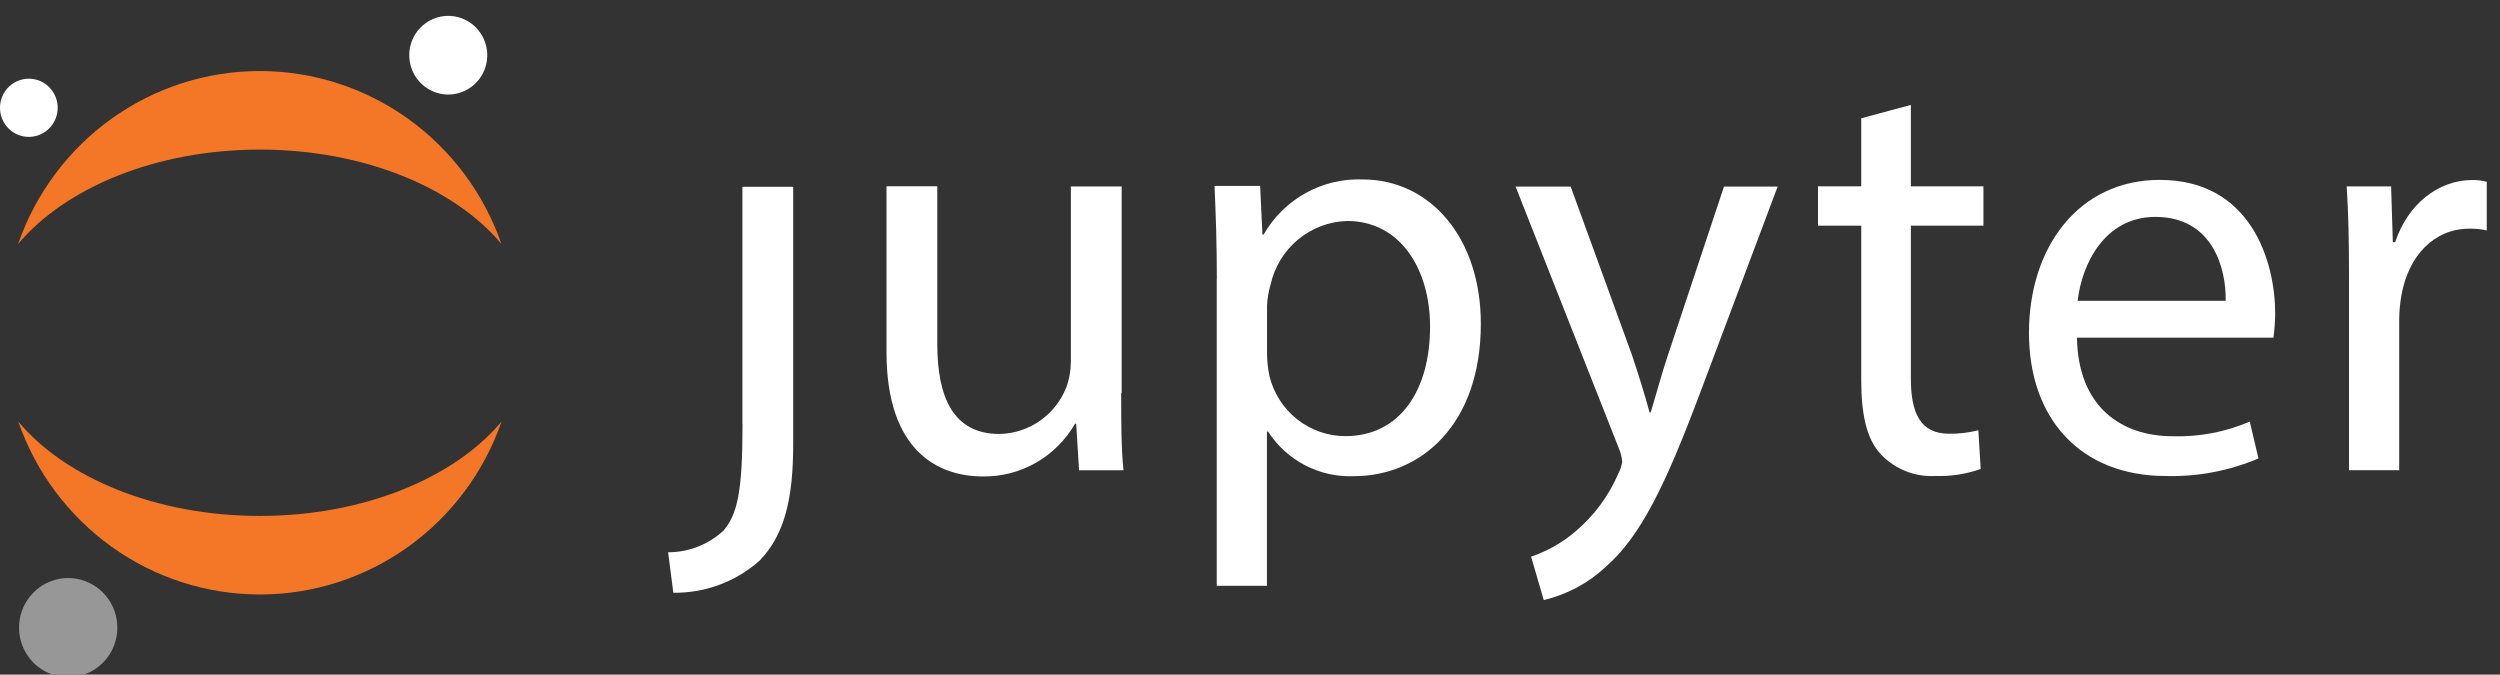 <svg width="315" height="85" viewBox="0 0 315 85" fill="none" xmlns="http://www.w3.org/2000/svg">
<rect x="0" y="0" width="315" height="85" fill="#333333" stroke="none"/>
<g clip-path="url(#clip0_302_87)">
<path d="M93.56 53.413C93.56 61.989 92.906 64.79 91.161 66.857C89.257 68.617 86.766 69.59 84.183 69.584L84.838 74.686C88.841 74.741 92.722 73.294 95.726 70.625C98.851 67.37 99.942 62.869 99.942 55.964V23.533H93.545V53.456L93.56 53.413Z" fill="white"/>
<path d="M141.269 49.505C141.269 53.199 141.269 56.454 141.56 59.254H135.963L135.599 53.39H135.454C134.276 55.44 132.577 57.135 130.533 58.303C128.489 59.47 126.173 60.067 123.824 60.031C118.3 60.031 111.7 56.923 111.7 44.373V23.466H118.096V43.303C118.096 50.106 120.132 54.68 125.932 54.68C127.752 54.647 129.521 54.072 131.018 53.029C132.515 51.986 133.674 50.52 134.349 48.816C134.737 47.75 134.934 46.623 134.931 45.487V23.496H141.327V49.505H141.269Z" fill="white"/>
<path d="M153.324 35.16C153.324 30.586 153.179 26.891 153.033 23.431H158.776L159.066 29.56H159.212C160.468 27.364 162.295 25.556 164.496 24.331C166.697 23.107 169.188 22.512 171.699 22.61C180.189 22.61 186.585 29.941 186.585 40.79C186.585 53.648 178.895 59.996 170.594 59.996C168.464 60.087 166.346 59.616 164.45 58.632C162.554 57.647 160.944 56.182 159.779 54.381H159.633V73.807H153.31V35.102L153.324 35.16ZM159.648 44.69C159.665 45.582 159.762 46.47 159.939 47.344C160.46 49.511 161.687 51.439 163.424 52.819C165.161 54.199 167.308 54.95 169.519 54.953C176.279 54.953 180.189 49.338 180.189 41.142C180.189 33.973 176.482 27.844 169.737 27.844C167.468 27.908 165.286 28.735 163.537 30.194C161.788 31.652 160.573 33.658 160.084 35.893C159.828 36.756 159.681 37.647 159.648 38.547V44.675V44.69Z" fill="white"/>
<path d="M197.901 23.5L205.591 44.627C206.391 46.987 207.263 49.802 207.844 51.957H207.99C208.644 49.817 209.371 47.075 210.243 44.495L217.221 23.515H223.981L214.401 49.01C209.821 61.267 206.71 67.556 202.349 71.398C200.146 73.465 197.444 74.915 194.514 75.606L192.915 70.137C194.965 69.448 196.865 68.368 198.511 66.956C200.838 64.995 202.679 62.516 203.89 59.713C204.149 59.229 204.321 58.703 204.399 58.159C204.342 57.572 204.194 56.999 203.963 56.458L190.967 23.515H197.944L197.901 23.5Z" fill="white"/>
<path d="M240.769 13.217V23.479H249.913V28.435H240.769V47.7C240.769 52.098 242.005 54.649 245.567 54.649C246.816 54.669 248.063 54.521 249.274 54.209L249.564 59.091C247.745 59.737 245.822 60.036 243.895 59.971C242.616 60.05 241.336 59.847 240.144 59.376C238.951 58.905 237.875 58.178 236.99 57.244C235.172 55.324 234.518 52.142 234.518 47.934V28.435H229.067V23.479H234.518V14.903L240.769 13.217Z" fill="white"/>
<path d="M261.698 42.547C261.843 51.344 267.367 54.965 273.749 54.965C277.085 55.071 280.405 54.44 283.474 53.118L284.565 57.765C280.887 59.323 276.923 60.078 272.935 59.979C262.119 59.979 255.65 52.736 255.65 41.946C255.65 31.155 261.901 22.666 272.135 22.666C283.605 22.666 286.673 32.929 286.673 39.512C286.662 40.527 286.589 41.541 286.455 42.547H261.741H261.698ZM280.436 37.899C280.509 33.765 278.764 27.329 271.583 27.329C265.114 27.329 262.294 33.384 261.785 37.899H280.451H280.436Z" fill="white"/>
<path d="M295.974 34.647C295.974 30.44 295.901 26.818 295.683 23.49H301.28L301.498 30.513H301.789C303.388 25.704 307.24 22.684 311.514 22.684C312.127 22.675 312.738 22.749 313.332 22.904V29.032C312.616 28.875 311.884 28.801 311.151 28.812C306.644 28.812 303.461 32.287 302.589 37.154C302.409 38.156 302.311 39.171 302.298 40.189V59.249H295.974V34.647Z" fill="white"/>
<path d="M61.389 6.74C61.432 7.719 61.185 8.689 60.68 9.527C60.176 10.365 59.436 11.034 58.555 11.447C57.674 11.861 56.691 12.002 55.73 11.853C54.77 11.703 53.874 11.27 53.158 10.607C52.442 9.944 51.937 9.082 51.707 8.129C51.476 7.177 51.531 6.177 51.865 5.256C52.198 4.335 52.795 3.535 53.579 2.956C54.364 2.377 55.301 2.046 56.272 2.004C57.573 1.949 58.843 2.416 59.803 3.304C60.762 4.192 61.333 5.428 61.389 6.74Z" fill="white"/>
<path d="M32.741 65.007C19.658 65.007 8.231 60.212 2.3 53.117C4.509 59.484 8.626 65.001 14.081 68.905C19.536 72.808 26.059 74.906 32.748 74.906C39.437 74.906 45.961 72.808 51.416 68.905C56.871 65.001 60.988 59.484 63.197 53.117C57.251 60.212 45.825 65.007 32.741 65.007Z" fill="#F37726"/>
<path d="M32.739 18.849C45.822 18.849 57.249 23.643 63.18 30.739C60.971 24.372 56.854 18.854 51.399 14.95C45.944 11.047 39.42 8.95 32.732 8.95C26.043 8.95 19.52 11.047 14.064 14.95C8.609 18.854 4.492 24.372 2.283 30.739C8.229 23.658 19.655 18.849 32.739 18.849Z" fill="#F37726"/>
<path d="M14.78 78.806C14.834 80.04 14.523 81.264 13.887 82.32C13.251 83.377 12.318 84.219 11.207 84.741C10.096 85.263 8.856 85.44 7.645 85.251C6.434 85.062 5.306 84.514 4.403 83.678C3.501 82.842 2.865 81.754 2.575 80.553C2.286 79.352 2.356 78.092 2.778 76.931C3.199 75.77 3.953 74.762 4.943 74.033C5.933 73.305 7.115 72.889 8.34 72.839C9.978 72.771 11.576 73.361 12.783 74.48C13.99 75.598 14.708 77.154 14.78 78.806Z" fill="#989798"/>
<path d="M3.791 17.244C3.073 17.275 2.361 17.091 1.747 16.714C1.132 16.337 0.642 15.785 0.339 15.128C0.036 14.47 -0.067 13.736 0.043 13.02C0.153 12.303 0.472 11.635 0.959 11.101C1.445 10.568 2.078 10.191 2.777 10.02C3.476 9.849 4.209 9.891 4.885 10.14C5.56 10.39 6.147 10.836 6.57 11.422C6.994 12.008 7.236 12.707 7.266 13.432C7.305 14.402 6.961 15.348 6.31 16.062C5.659 16.777 4.753 17.202 3.791 17.244Z" fill="white"/>
</g>
<defs>
<clipPath id="clip0_302_87">
<rect width="315" height="85" fill="white"/>
</clipPath>
</defs>
</svg>
